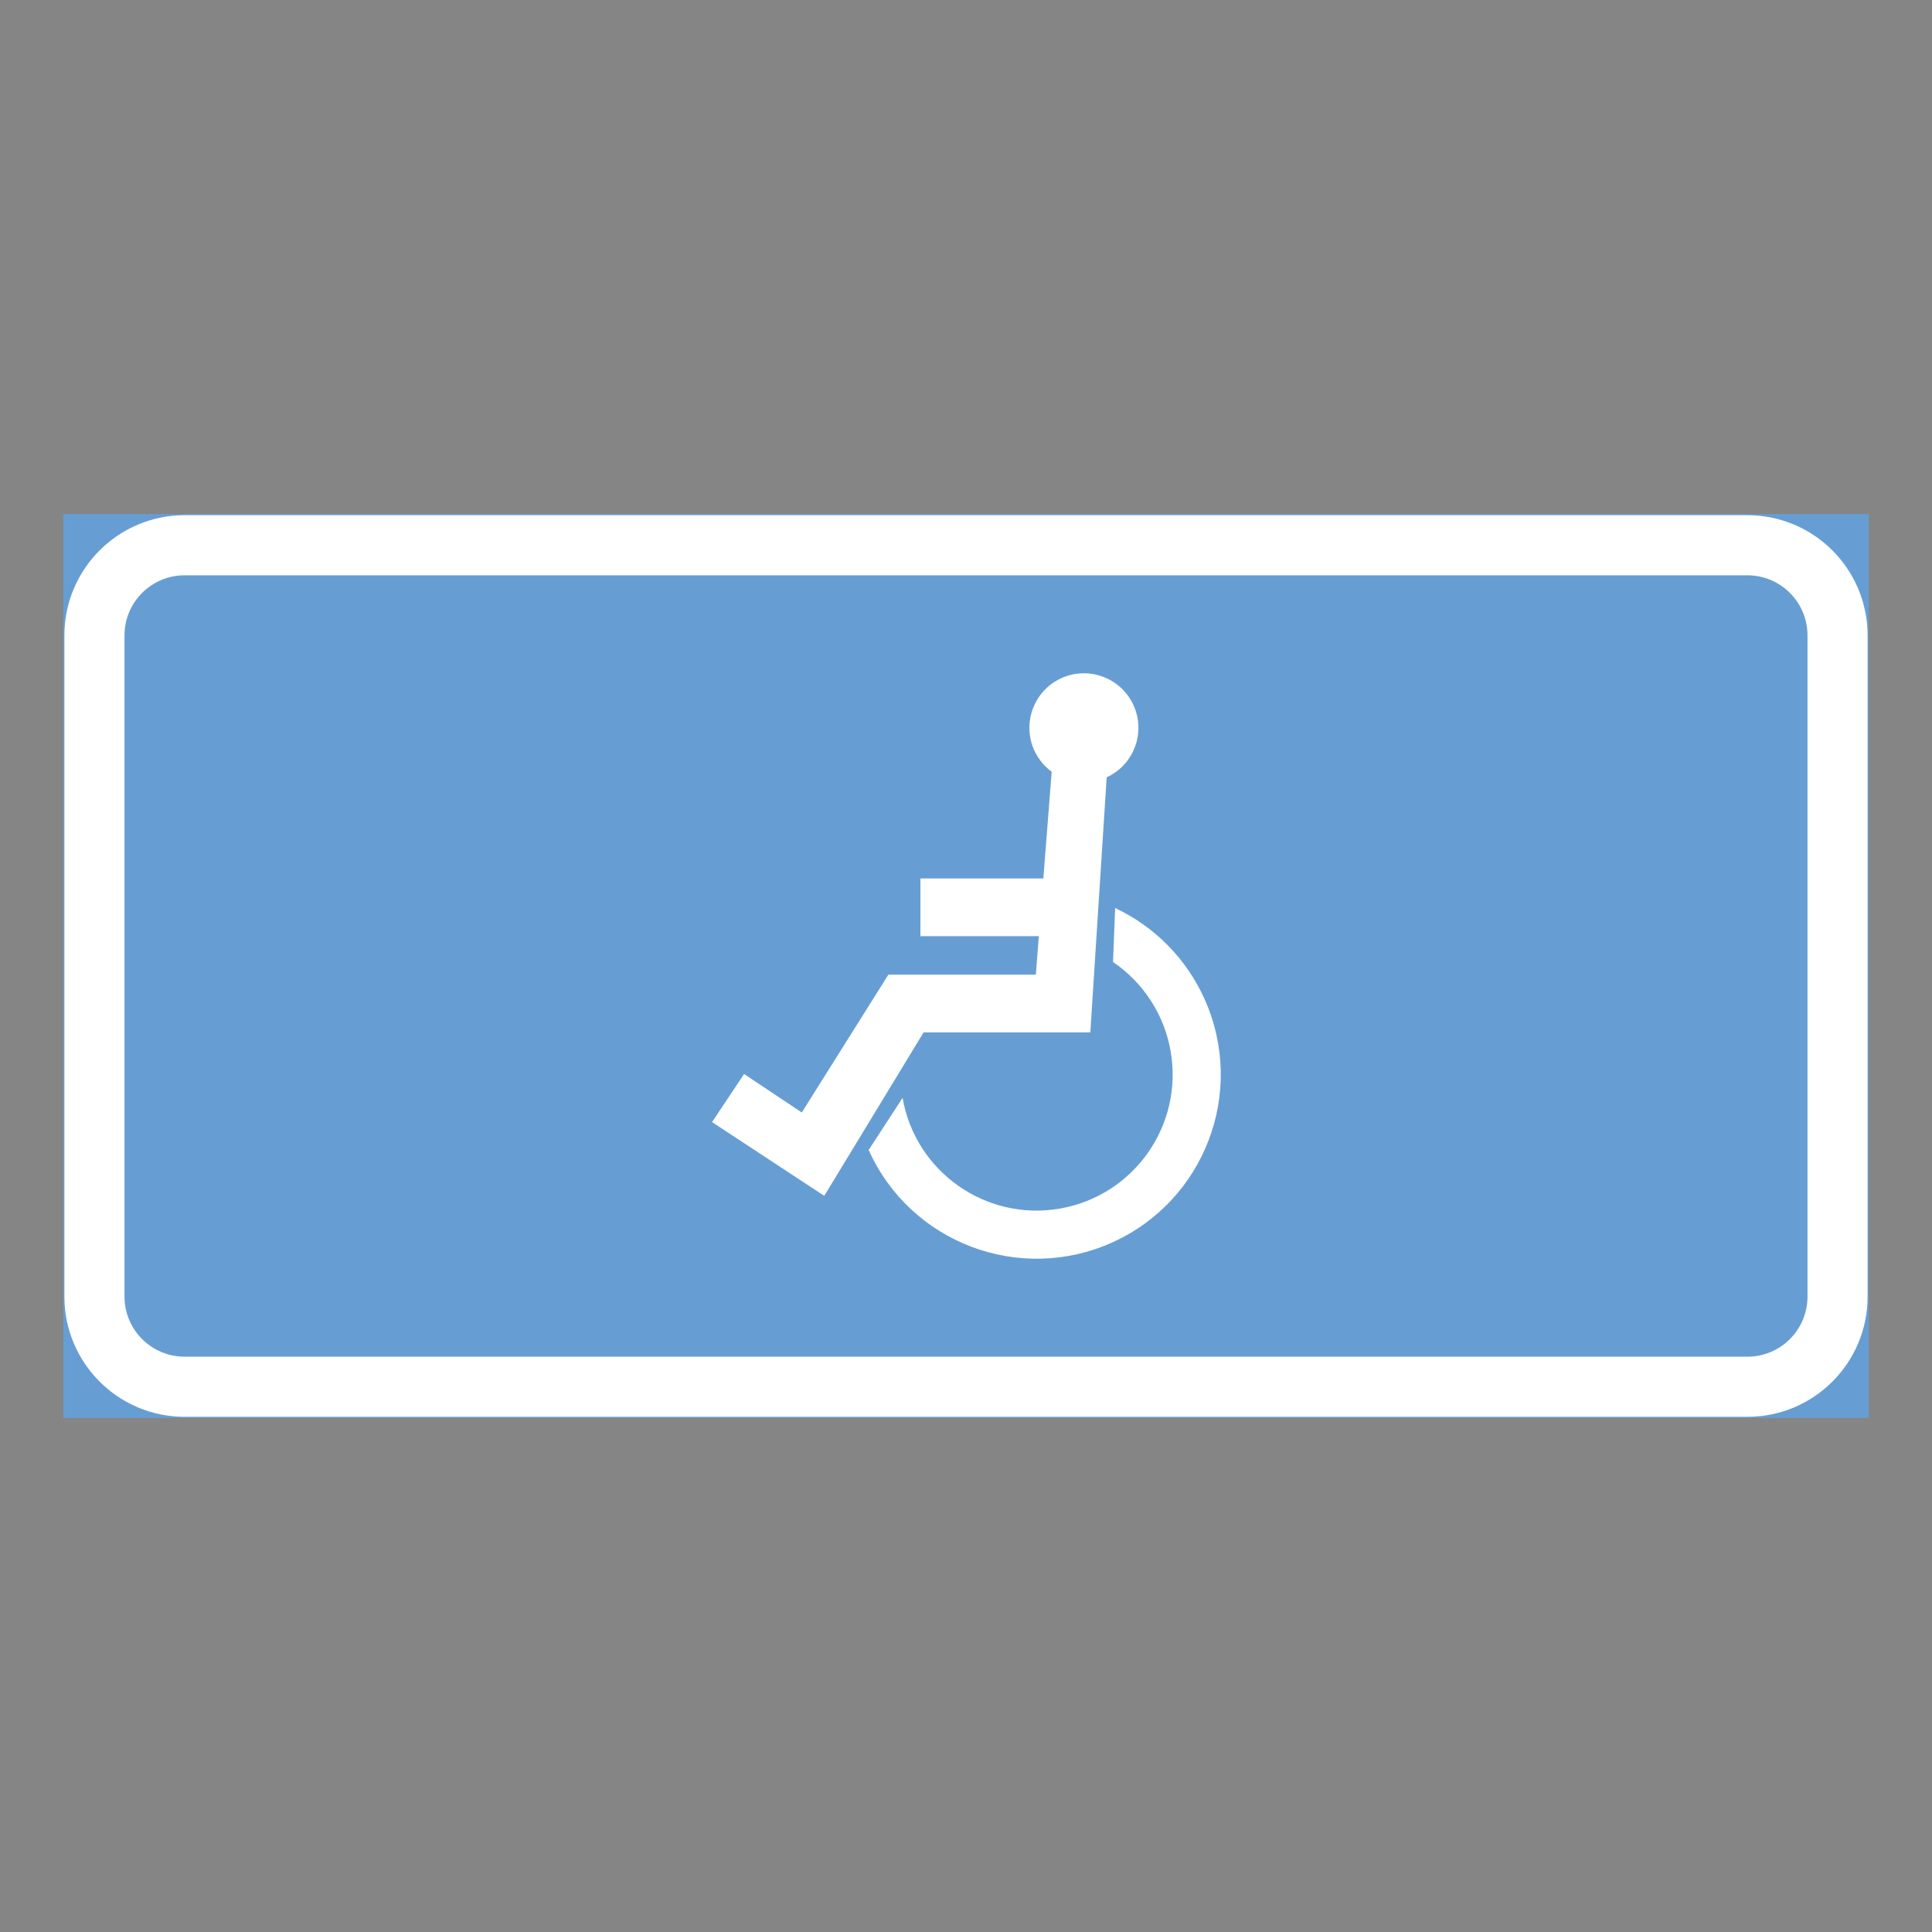 <ns0:svg xmlns:ns0="http://www.w3.org/2000/svg" version="1.1" id="Layer_1" x="0px" y="0px" width="425.197px" height="425.196px" viewBox="0 0 425.197 425.196" style="enable-background:new 0 0 425.197 425.196;" xml:space="preserve" opacity="0.6">
<ns0:rect x="0" y="0" width="425.197" height="425.196" fill="#333333" stroke="none"/>
<ns0:g id="LWPOLYLINE_144_">
	
		<ns0:rect x="14.172" y="113.385" style="fill:#005EB8;stroke:#005EB8;stroke-width:0.5;stroke-miterlimit:10;" width="396.853" height="198.427" />
</ns0:g>
<ns0:g id="LWPOLYLINE_142_">
	<ns0:path style="fill:#FFFFFF;" d="M40.632,311.812H384.57c14.612,0,26.455-11.847,26.455-26.46V139.845   c0-14.613-11.843-26.46-26.455-26.46H40.632c-14.613,0-26.46,11.847-26.46,26.46v145.507   C14.172,299.965,26.019,311.812,40.632,311.812z" />
</ns0:g>
<ns0:g id="LWPOLYLINE_143_">
	<ns0:path style="fill:#005EB8;" d="M40.632,298.584H384.57c7.302,0,13.228-5.926,13.228-13.232V139.845   c0-7.312-5.926-13.232-13.228-13.232H40.632c-7.306,0-13.232,5.921-13.232,13.232v145.507   C27.399,292.658,33.326,298.584,40.632,298.584z" />
</ns0:g>
<ns0:g id="LWPOLYLINE_147_">
	<ns0:path style="fill:#FFFFFF;" d="M191.178,253.086c9.158,20.419,33.141,29.539,53.564,20.371   c20.414-9.168,29.533-33.15,20.365-53.564c-3.953-8.821-10.938-15.931-19.683-20.053l-0.471,11.876   c6.714,4.555,11.294,11.64,12.679,19.634c2.848,16.287-8.062,31.795-24.349,34.633c-16.296,2.842-31.804-8.063-34.642-24.354   L191.178,253.086z" />
</ns0:g>
<ns0:g id="LWPOLYLINE_148_">
	<ns0:path style="fill:#FFFFFF;" d="M227.965,214.5h-32.448l-19.058,30.337l-12.698-8.466l-7.052,10.582l24.695,16.229l21.867-35.983   h36.69l3.598-56.129c6.013-2.761,8.658-9.884,5.888-15.901c-2.771-6.022-9.89-8.658-15.911-5.893   c-6.013,2.766-8.648,9.89-5.888,15.907c0.856,1.852,2.164,3.453,3.81,4.665l-1.838,23.483h-27.051v12.703h26.061L227.965,214.5z" />
</ns0:g>
</ns0:svg>